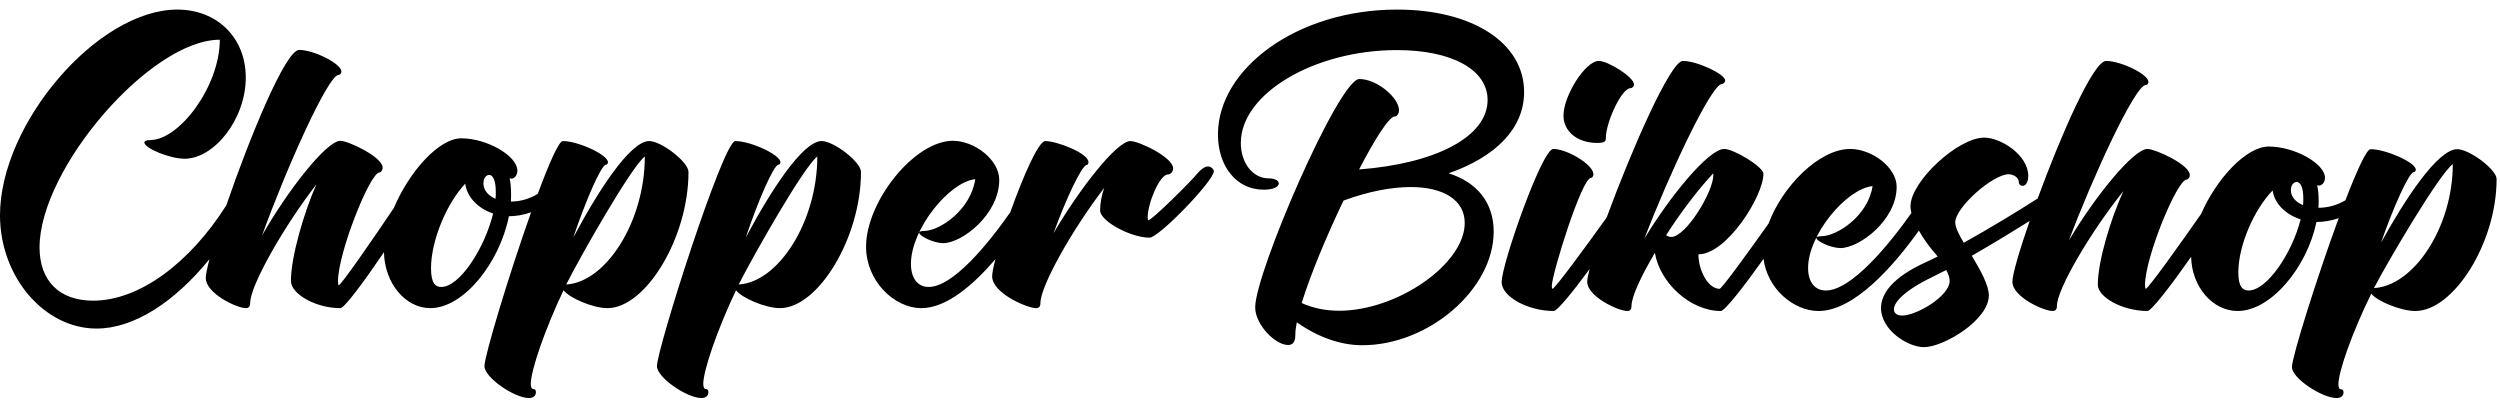 <svg width="184" height="30" viewBox="0 0 184 30" fill="none" xmlns="http://www.w3.org/2000/svg">
<path fill-rule="evenodd" clip-rule="evenodd" d="M10.625 10.492C10.625 10.895 12.464 11.683 13.589 11.683C15.749 11.683 18.089 8.787 18.089 5.708C18.089 2.776 15.982 0.705 13.053 0.705C7.178 0.705 0 9.099 0 15.843C0 20.37 3.25 24.182 7.107 24.182C9.843 24.182 12.822 22.261 15.419 19.07C15.244 19.732 15.145 20.219 15.145 20.462C15.145 21.598 17.43 22.679 18.091 22.679C18.288 22.679 18.413 22.587 18.413 22.294C18.413 21.011 20.912 16.631 23.287 13.57C22.377 15.623 21.412 18.885 21.412 20.681C21.412 21.616 23.198 22.679 25.055 22.679C25.346 22.679 26.791 20.729 28.26 18.562C28.302 20.844 29.838 22.679 31.669 22.679C34.133 22.679 36.776 19.325 37.455 15.916C37.998 15.916 38.556 15.81 39.087 15.626C37.469 20.185 35.656 26.178 35.656 26.949C35.656 27.792 37.87 29.295 38.924 29.295C39.227 29.295 39.441 29.148 39.441 28.873C39.441 28.709 39.388 28.635 39.263 28.635C39.138 28.635 39.067 28.507 39.067 28.25C39.067 27.297 40.066 24.328 41.477 21.36C41.87 21.909 43.62 22.679 44.709 22.679C47.513 22.679 50.673 17.511 50.673 12.654C50.673 11.921 48.673 10.382 47.781 10.382C46.352 10.382 43.923 14.23 42.191 17.492C43.066 14.872 44.245 12.123 44.602 12.123C44.673 12.123 44.745 12.031 44.745 11.94C44.745 11.39 42.549 10.382 41.424 10.382C41.132 10.382 40.414 12.018 39.58 14.265C39 14.625 38.312 14.835 37.598 14.835C37.615 14.652 37.615 14.469 37.615 14.285V14.285C37.615 13.845 37.58 13.442 37.508 13.112C37.544 13.131 37.598 13.149 37.651 13.149C37.83 13.149 38.08 12.929 38.08 12.563C38.08 11.463 35.83 10.18 33.955 10.18C32.289 10.18 30.107 12.652 28.989 15.307C27.415 17.643 25.101 20.993 24.93 20.993C24.894 20.993 24.877 20.883 24.877 20.7C24.877 18.61 27.234 12.691 27.93 12.691C28.037 12.691 28.162 12.526 28.162 12.343C28.162 11.555 25.627 10.363 25.055 10.363C24.019 10.363 21.145 14.065 19.288 17.328C21.037 12.489 24.144 5.507 24.93 5.507C25.037 5.507 25.127 5.397 25.127 5.268C25.127 4.682 23.091 3.674 22.02 3.674C21.01 3.674 18.356 10.163 16.656 15.114C13.943 19.392 10.23 22.129 6.857 22.129C4.375 22.129 2.911 20.681 2.911 18.207C2.911 12.416 11.071 2.923 16.178 2.923C16.178 6.331 13.214 10.308 11.053 10.308C10.732 10.308 10.625 10.4 10.625 10.492ZM34.241 13.516C32.866 14.982 31.723 17.712 31.723 19.747C31.723 20.865 32.062 21.121 32.473 21.121C33.83 21.121 35.669 18.281 36.294 15.715C35.187 15.348 34.366 14.505 34.241 13.516ZM36.473 14.633C36.49 14.45 36.49 14.285 36.49 14.12C36.49 13.277 36.276 12.874 36.008 12.874C35.776 12.874 35.58 13.112 35.58 13.497C35.58 13.992 35.919 14.395 36.473 14.633ZM41.674 20.938C42.727 18.849 46.477 12.251 47.459 11.518C47.459 16.301 44.602 20.773 41.674 20.938ZM54.886 17.492C56.618 14.23 59.047 10.382 60.475 10.382C61.368 10.382 63.368 11.921 63.368 12.654C63.368 17.511 60.208 22.679 57.404 22.679C56.315 22.679 54.565 21.909 54.172 21.36C52.761 24.328 51.761 27.297 51.761 28.25C51.761 28.507 51.833 28.635 51.958 28.635C52.083 28.635 52.136 28.709 52.136 28.873C52.136 29.148 51.922 29.295 51.618 29.295C50.565 29.295 48.351 27.792 48.351 26.949C48.351 25.685 53.226 10.382 54.118 10.382C55.243 10.382 57.44 11.39 57.44 11.94C57.44 12.031 57.368 12.123 57.297 12.123C56.94 12.123 55.761 14.872 54.886 17.492ZM54.368 20.938C55.422 18.849 59.172 12.251 60.154 11.518C60.154 16.301 57.297 20.773 54.368 20.938ZM73.545 13.241C73.545 11.756 71.724 10.363 70.135 10.363C67.278 10.363 63.742 14.853 63.742 18.152C63.742 20.7 65.831 22.679 67.813 22.679C69.653 22.679 71.623 20.99 73.265 19.072C73.112 19.654 73.022 20.102 73.022 20.333C73.022 21.579 75.594 22.679 76.255 22.679C76.451 22.679 76.576 22.587 76.576 22.294C76.576 21.048 78.933 16.869 81.272 13.827C81.076 14.377 80.969 14.963 80.969 15.495C80.969 16.265 83.201 17.492 84.611 17.492C85.29 17.492 89.379 13.277 89.343 12.581C89.326 12.453 89.129 12.251 88.915 12.251C88.647 12.251 88.343 12.508 88.129 12.764C87.647 13.369 84.772 16.21 84.522 16.21C84.486 16.21 84.469 16.155 84.469 16.008C84.469 14.963 85.344 12.838 85.969 12.838C86.165 12.838 86.344 12.618 86.344 12.398C86.344 11.573 83.808 10.382 83.201 10.382C82.183 10.382 79.415 13.955 77.54 17.163C78.451 14.652 79.629 12.141 79.987 12.141C80.04 12.141 80.112 12.049 80.112 11.94C80.112 11.261 77.754 10.382 76.933 10.382C76.428 10.382 75.28 13.032 74.358 15.621C72.688 18.007 70.128 21.121 68.349 21.121C67.545 21.121 67.045 20.48 67.045 19.417C67.045 16.888 69.831 13.406 71.777 13.186C71.456 15.44 69.17 16.998 68.01 16.998C67.778 16.998 67.653 17.053 67.653 17.126C67.653 17.364 68.706 17.896 69.42 17.896C70.813 17.896 73.545 15.77 73.545 13.241ZM102.967 8.105C102.967 8.407 102.788 8.567 102.663 8.567C102.251 8.567 101.194 10.217 100.03 12.471C105.672 12.045 109.487 10.058 109.487 7.36C109.487 5.142 106.89 3.687 102.806 3.687C96.752 3.687 91.325 6.881 91.325 10.519C91.325 11.974 92.185 13.128 93.385 13.128C93.85 13.128 94.119 13.305 94.119 13.5C94.119 13.731 93.761 13.962 93.009 13.962C90.985 13.962 89.641 12.223 89.641 9.898C89.641 5.053 95.463 0.705 102.824 0.705C108.377 0.705 112.174 3.154 112.174 6.774C112.174 9.436 110.114 11.531 106.621 12.755C108.699 13.412 109.935 14.902 109.935 17.05C109.935 21.291 105.153 25.409 100.263 25.409C98.651 25.409 96.985 24.805 95.445 23.723C95.373 24.078 95.337 24.379 95.337 24.628C95.337 25.213 95.122 25.391 94.8 25.391C93.85 25.391 92.382 23.882 92.382 22.622C92.382 20.067 98.543 5.816 100.048 5.816C101.373 5.816 102.967 7.218 102.967 8.105ZM103.827 13.767C102.412 13.767 100.729 14.086 98.884 14.761C97.648 17.334 96.448 20.209 95.803 22.303C96.627 22.675 97.558 22.871 98.561 22.871C102.824 22.871 107.804 19.446 107.804 16.411C107.804 14.725 106.245 13.767 103.827 13.767ZM123.858 4.485C122.935 4.485 120.027 11.168 118.251 16.008C116.67 18.215 114.434 21.256 114.266 21.256C114.23 21.256 114.212 21.149 114.212 21.061C114.212 20.191 116.415 13.092 117.096 13.092C117.167 13.092 117.275 12.986 117.275 12.826C117.275 12.116 115.34 10.963 114.319 10.963C113.495 10.963 110.522 19.428 110.522 20.759C110.522 21.859 112.492 22.889 114.355 22.889C114.615 22.889 115.741 21.504 116.997 19.799C116.883 20.234 116.819 20.559 116.819 20.741C116.819 21.824 119.112 22.889 119.757 22.889C119.954 22.889 120.079 22.8 120.079 22.516C120.079 21.841 120.778 20.333 121.799 18.611C122.175 20.83 124.414 22.889 126.653 22.889C126.946 22.889 128.349 21.089 129.796 19.056C130.078 21.252 132.007 22.889 133.845 22.889C136.49 22.889 139.401 19.53 141.229 16.972C141.579 17.592 142.058 18.257 142.617 18.878C142.33 19.02 142.043 19.162 141.811 19.268C139.303 20.386 138.443 21.611 138.443 22.675C138.443 24.29 140.414 25.55 141.596 25.55C143.064 25.55 146.378 23.545 146.378 21.753C146.378 20.972 145.751 19.872 145.124 18.825C146.531 18.018 148.069 17.086 149.382 16.263C148.626 18.444 148.112 20.208 148.112 20.741C148.112 21.841 150.405 22.889 151.067 22.889C151.264 22.889 151.39 22.8 151.39 22.516C151.39 21.273 153.897 17.032 156.28 14.068C155.366 16.056 154.399 19.215 154.399 20.954C154.399 21.859 156.19 22.889 158.053 22.889C158.344 22.889 159.794 21 161.267 18.901C161.31 21.111 162.851 22.889 164.687 22.889C167.159 22.889 169.81 19.641 170.491 16.34C171.036 16.34 171.596 16.237 172.128 16.059C170.505 20.473 168.686 26.277 168.686 27.023C168.686 27.84 170.907 29.295 171.964 29.295C172.269 29.295 172.484 29.153 172.484 28.887C172.484 28.727 172.43 28.656 172.305 28.656C172.179 28.656 172.107 28.532 172.107 28.284C172.107 27.361 173.111 24.486 174.526 21.611C174.92 22.143 176.675 22.889 177.767 22.889C180.58 22.889 183.75 17.884 183.75 13.181C183.75 12.471 181.744 10.98 180.848 10.98C179.415 10.98 176.979 14.707 175.242 17.866C176.12 15.328 177.302 12.666 177.66 12.666C177.732 12.666 177.803 12.578 177.803 12.489C177.803 11.957 175.6 10.98 174.472 10.98C174.179 10.98 173.459 12.565 172.623 14.74C172.041 15.089 171.35 15.293 170.634 15.293C170.652 15.115 170.652 14.938 170.652 14.761C170.652 14.335 170.616 13.944 170.544 13.625C170.58 13.642 170.634 13.66 170.688 13.66C170.867 13.66 171.118 13.447 171.118 13.092C171.118 12.027 168.861 10.785 166.98 10.785C165.309 10.785 163.12 13.179 161.999 15.749C160.42 18.012 158.099 21.256 157.928 21.256C157.892 21.256 157.874 21.149 157.874 20.972C157.874 18.949 160.238 13.216 160.937 13.216C161.044 13.216 161.169 13.057 161.169 12.879C161.169 12.116 158.626 10.963 158.053 10.963C157.014 10.963 154.13 14.547 152.268 17.706C154.023 13.021 157.139 6.26 157.928 6.26C158.035 6.26 158.125 6.153 158.125 6.029C158.125 5.461 156.083 4.485 155.008 4.485C154.061 4.485 151.673 9.976 149.973 14.607C148.51 15.548 146.398 16.83 144.533 17.866C144.175 17.263 143.906 16.73 143.906 16.375C143.906 15.257 146.683 12.826 147.829 12.826C148.187 12.826 148.581 13.075 148.581 13.376C148.581 13.554 148.706 13.678 148.85 13.678C149.047 13.678 149.28 13.483 149.28 12.95C149.28 11.406 147.256 10.129 146.038 10.129C144.103 10.129 140.611 13.358 140.611 15.186C140.611 15.333 140.634 15.498 140.679 15.678C139.021 18.022 136.266 21.38 134.382 21.38C133.576 21.38 133.075 20.759 133.075 19.73C133.075 17.28 135.869 13.909 137.821 13.696C137.499 15.879 135.206 17.387 134.042 17.387C133.809 17.387 133.684 17.44 133.684 17.511C133.684 17.742 134.74 18.257 135.457 18.257C136.854 18.257 139.594 16.198 139.594 13.749C139.594 12.311 137.767 10.963 136.173 10.963C133.892 10.963 131.18 13.717 130.168 16.452C128.635 18.616 126.719 21.256 126.563 21.256C125.703 21.256 125.005 19.889 125.005 18.718C127.082 18.718 129.787 14.441 129.787 12.791C129.787 12.276 127.602 10.963 126.903 10.963C125.757 10.963 122.909 14.441 121.028 17.564C122.819 12.879 125.954 6.189 126.724 6.189C126.832 6.189 126.975 6.047 126.975 5.923C126.975 5.461 124.915 4.485 123.858 4.485ZM118.188 10.164C118.188 10.377 118.152 10.519 117.543 10.519C116.093 10.519 115.072 9.667 115.072 8.514C115.072 7.041 116.684 4.485 117.669 4.485C118.349 4.485 120.266 5.674 120.266 6.224C120.266 6.349 120.141 6.49 119.997 6.49C119.352 6.49 118.188 9.011 118.188 10.164ZM122.622 17.316C123.679 15.665 124.951 13.98 126.079 12.773C126.097 12.773 126.097 12.826 126.097 12.915C126.097 14.104 124.091 17.44 122.999 17.44C122.873 17.44 122.73 17.387 122.622 17.316ZM140.002 23.226C139.643 23.226 139.393 23.066 139.393 22.764C139.393 22.267 140.109 21.398 142.294 20.351C142.581 20.209 142.903 20.049 143.244 19.872C143.405 20.173 143.494 20.439 143.494 20.67C143.494 21.806 141.04 23.226 140.002 23.226ZM164.741 20.049C164.741 18.079 165.887 15.435 167.267 14.015C167.392 14.973 168.216 15.79 169.326 16.145C168.7 18.629 166.855 21.38 165.493 21.38C165.081 21.38 164.741 21.131 164.741 20.049ZM169.523 14.601V14.601C169.523 14.761 169.523 14.92 169.506 15.098C168.95 14.867 168.61 14.476 168.61 13.997C168.61 13.625 168.807 13.394 169.04 13.394C169.309 13.394 169.523 13.784 169.523 14.601ZM174.723 21.203C175.779 19.179 179.541 12.791 180.526 12.081C180.526 16.713 177.66 21.043 174.723 21.203Z" fill="currentColor"/>
</svg>
